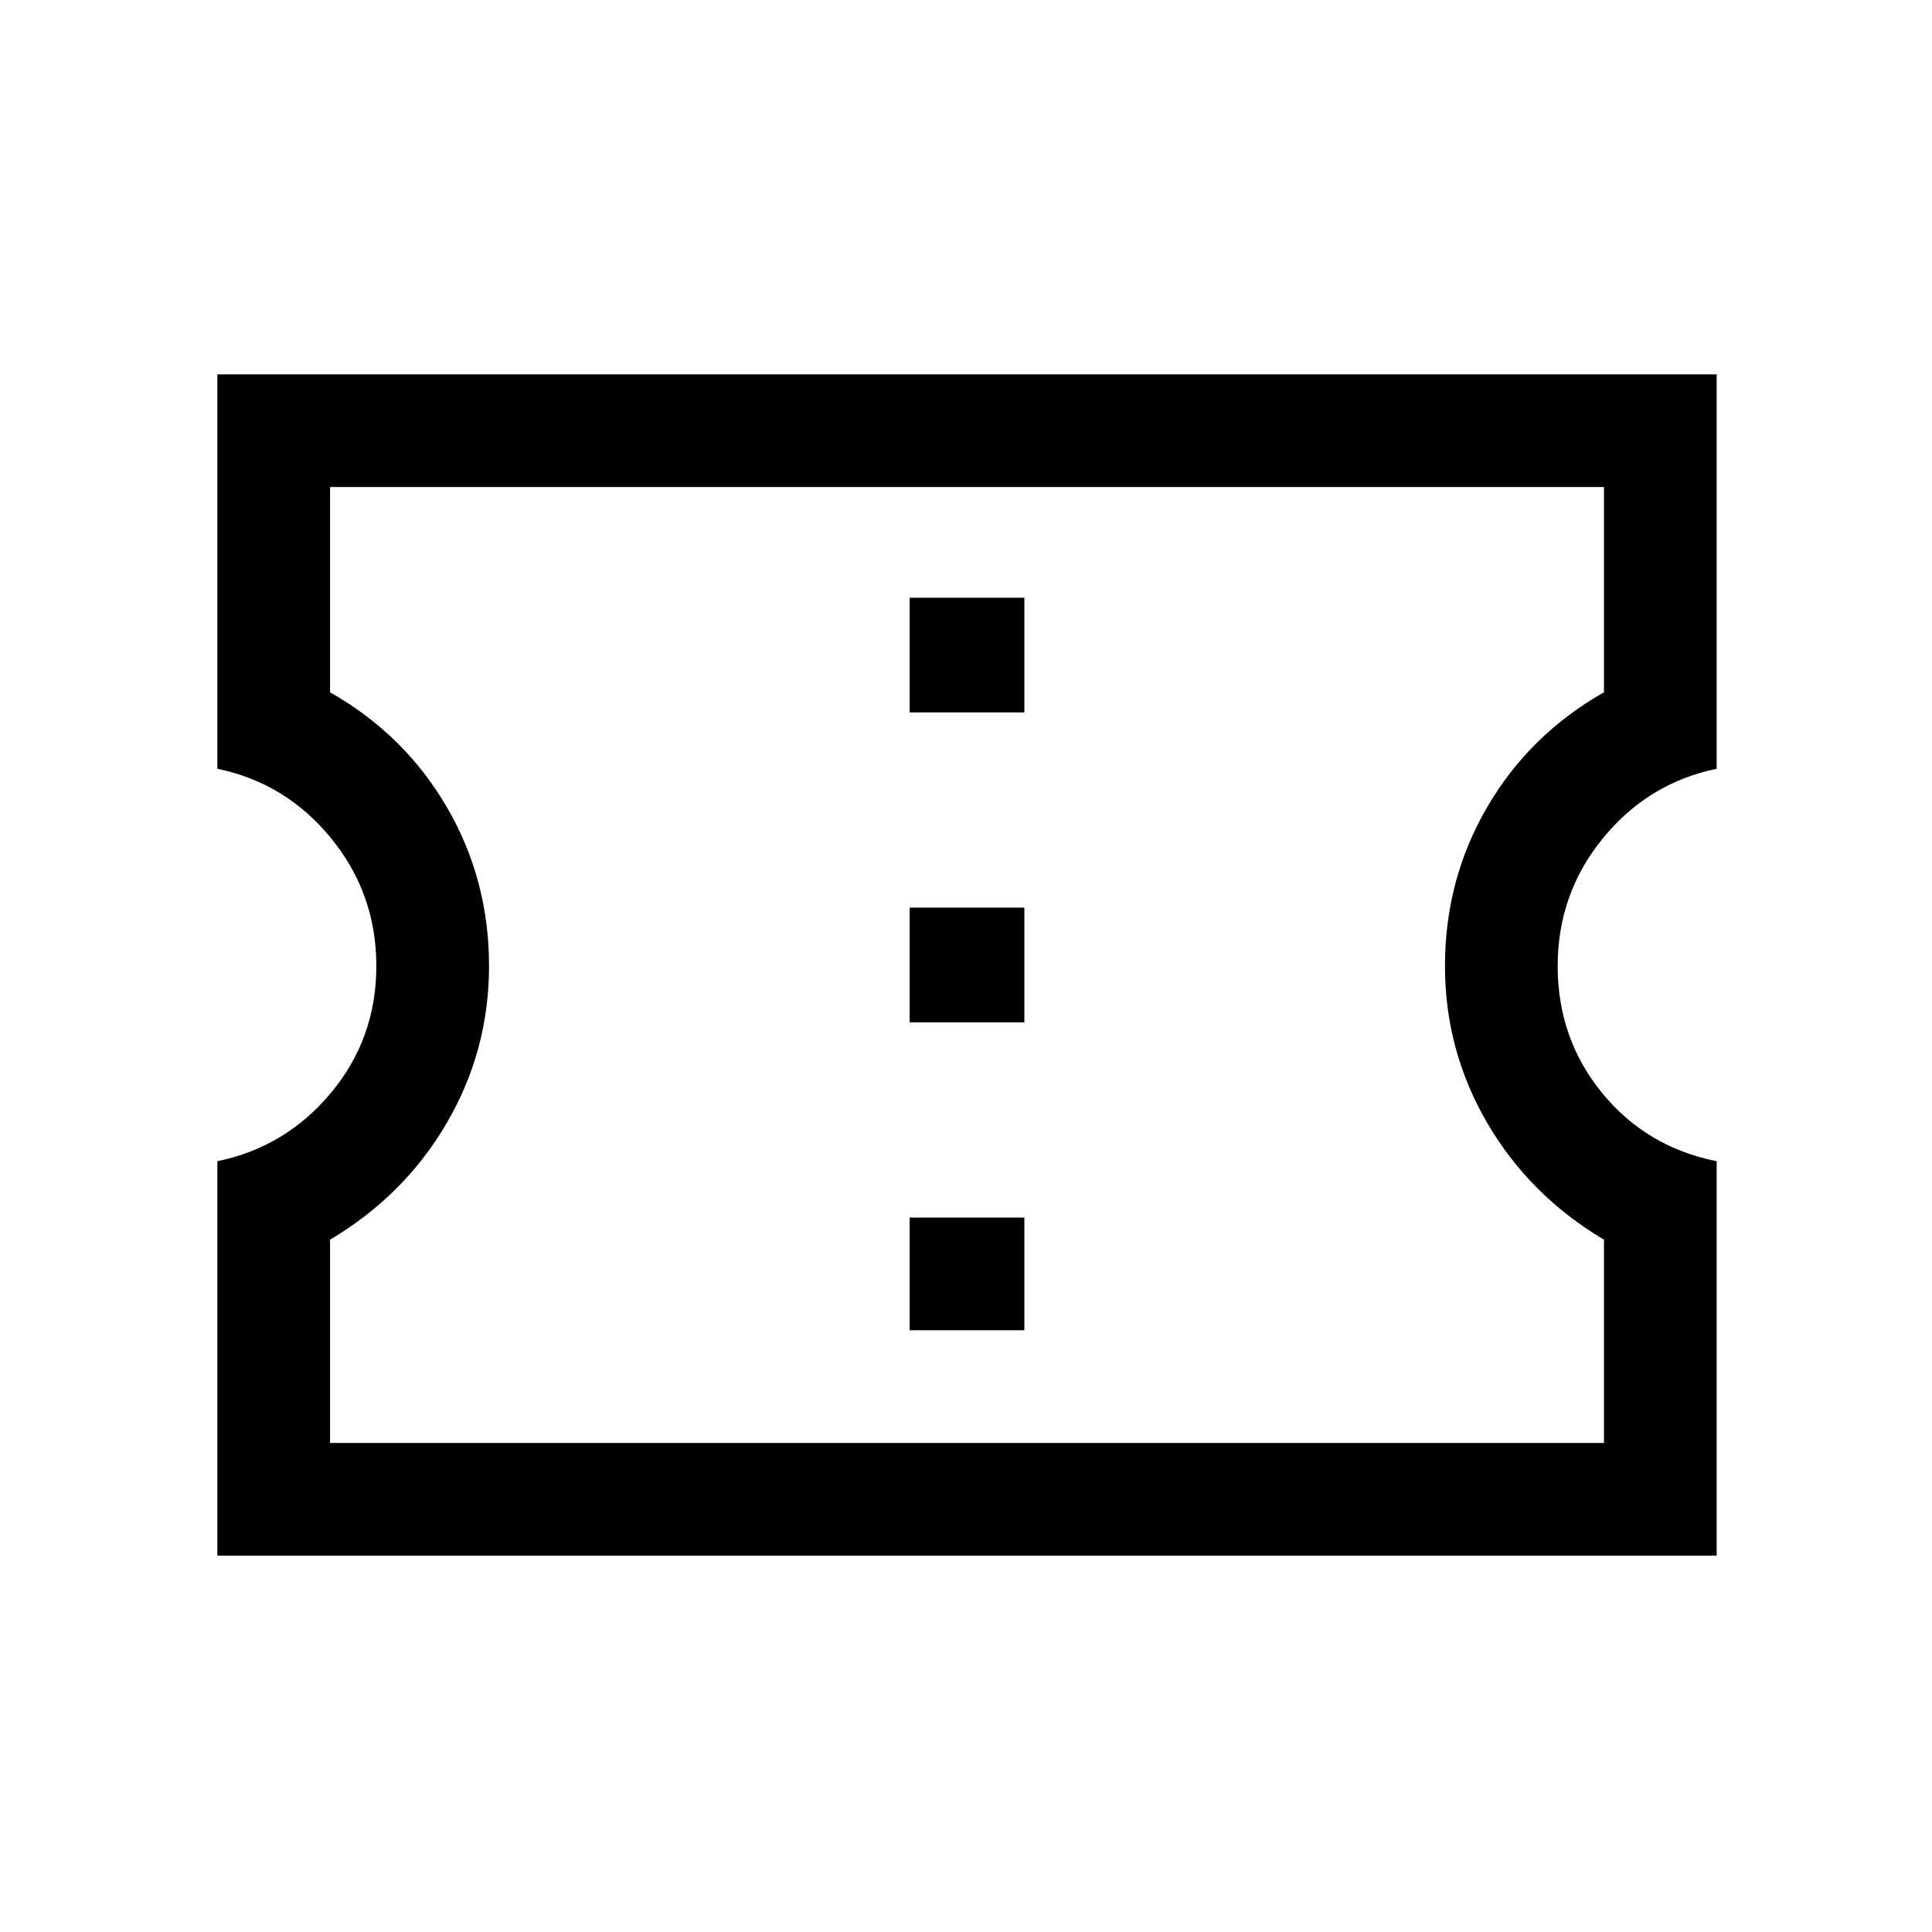 <svg xmlns="http://www.w3.org/2000/svg" height="24" width="24"><path d="M2.7 19.325v-4.9q.85-.175 1.412-.85.563-.675.563-1.575 0-.9-.563-1.588Q3.55 9.725 2.7 9.55v-4.9h18.625v4.9q-.85.175-1.412.862-.563.688-.563 1.588 0 .9.55 1.575.55.675 1.425.85v4.9Zm1.4-1.4h15.825V15.4q-.925-.55-1.45-1.45-.525-.9-.525-1.95 0-1.075.525-1.975.525-.9 1.45-1.425V6.05H4.1V8.6q.925.525 1.45 1.425.525.9.525 1.975 0 1.05-.525 1.95-.525.9-1.45 1.45Zm7.2-1.4h1.425v-1.4H11.3Zm0-3.825h1.425v-1.425H11.3Zm0-3.85h1.425V7.425H11.3Zm.725 3.125Z"/></svg>